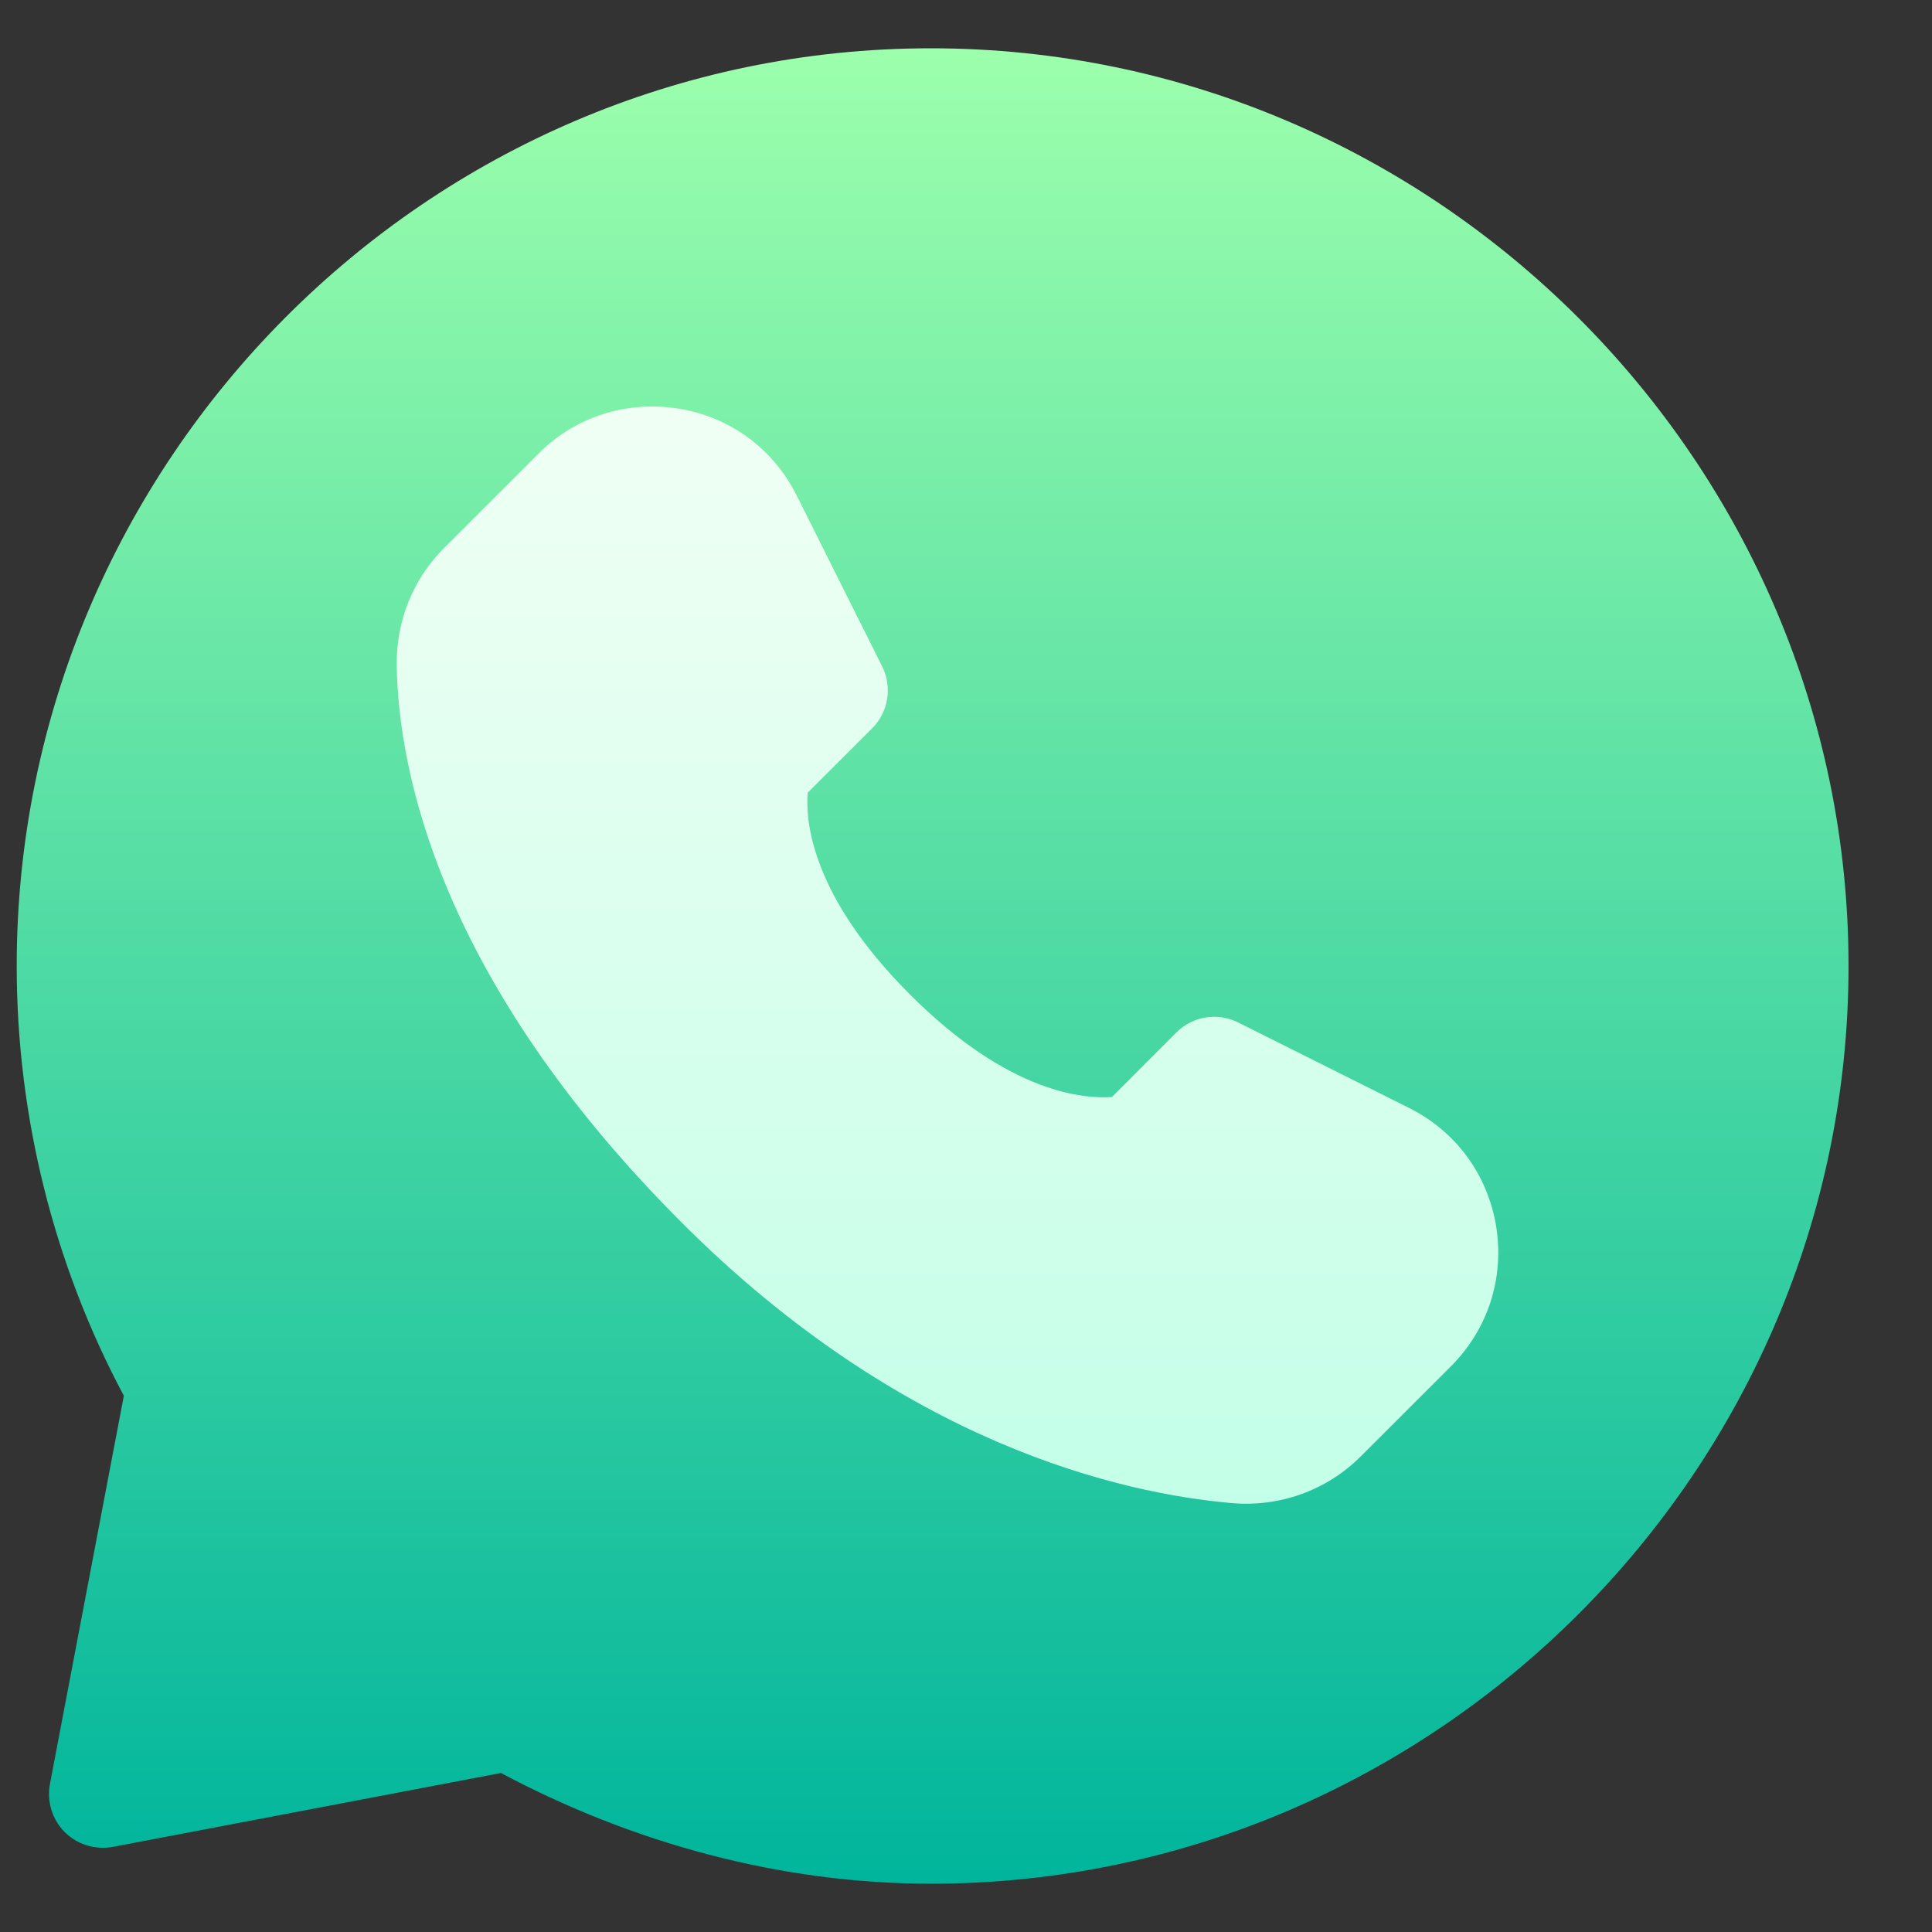 <svg width="20" height="20" viewBox="0 0 20 20" fill="none" xmlns="http://www.w3.org/2000/svg">
<rect x="0" y="0" width="20" height="20" fill="#333333" stroke="none"/>
<g clip-path="url(#clip0_3869_28696)">
<path d="M9.636 0.5C4.418 0.5 0.173 4.782 0.173 10C0.173 11.554 0.556 13.088 1.282 14.449L0.517 18.468C0.483 18.649 0.54 18.835 0.67 18.966C0.801 19.096 0.987 19.152 1.168 19.119L5.186 18.354C6.548 19.08 8.082 19.5 9.636 19.5C14.854 19.5 19.136 15.218 19.136 10C19.136 4.782 14.854 0.5 9.636 0.5Z" fill="url(#paint0_linear_3869_28696)"/>
<path d="M15.488 12.695C15.4 12.159 15.072 11.712 14.586 11.469L12.818 10.585C12.604 10.477 12.344 10.519 12.176 10.69L11.511 11.356C11.229 11.375 10.454 11.329 9.421 10.296C8.387 9.263 8.338 8.485 8.361 8.206L9.027 7.541C9.197 7.372 9.239 7.113 9.132 6.899L8.248 5.131C8.005 4.645 7.559 4.316 7.023 4.23C6.483 4.145 5.958 4.313 5.573 4.697L4.597 5.673C4.274 5.997 4.1 6.429 4.107 6.893C4.125 7.961 4.533 10.131 7.059 12.658C9.351 14.95 11.608 15.46 12.751 15.56C13.24 15.603 13.731 15.433 14.087 15.076L15.02 14.144C15.404 13.759 15.574 13.232 15.488 12.695Z" fill="url(#paint1_linear_3869_28696)"/>
</g>
<defs>
<linearGradient id="paint0_linear_3869_28696" x1="9.654" y1="19.5" x2="9.654" y2="0.5" gradientUnits="userSpaceOnUse">
<stop stop-color="#00B59C"/>
<stop offset="1" stop-color="#9CFFAC"/>
</linearGradient>
<linearGradient id="paint1_linear_3869_28696" x1="9.808" y1="15.566" x2="9.808" y2="4.208" gradientUnits="userSpaceOnUse">
<stop stop-color="#C3FFE8"/>
<stop offset="0.997" stop-color="#F0FFF4"/>
</linearGradient>
<clipPath id="clip0_3869_28696">
<rect width="19" height="19" fill="white" transform="translate(0.154 0.5)"/>
</clipPath>
</defs>
</svg>
